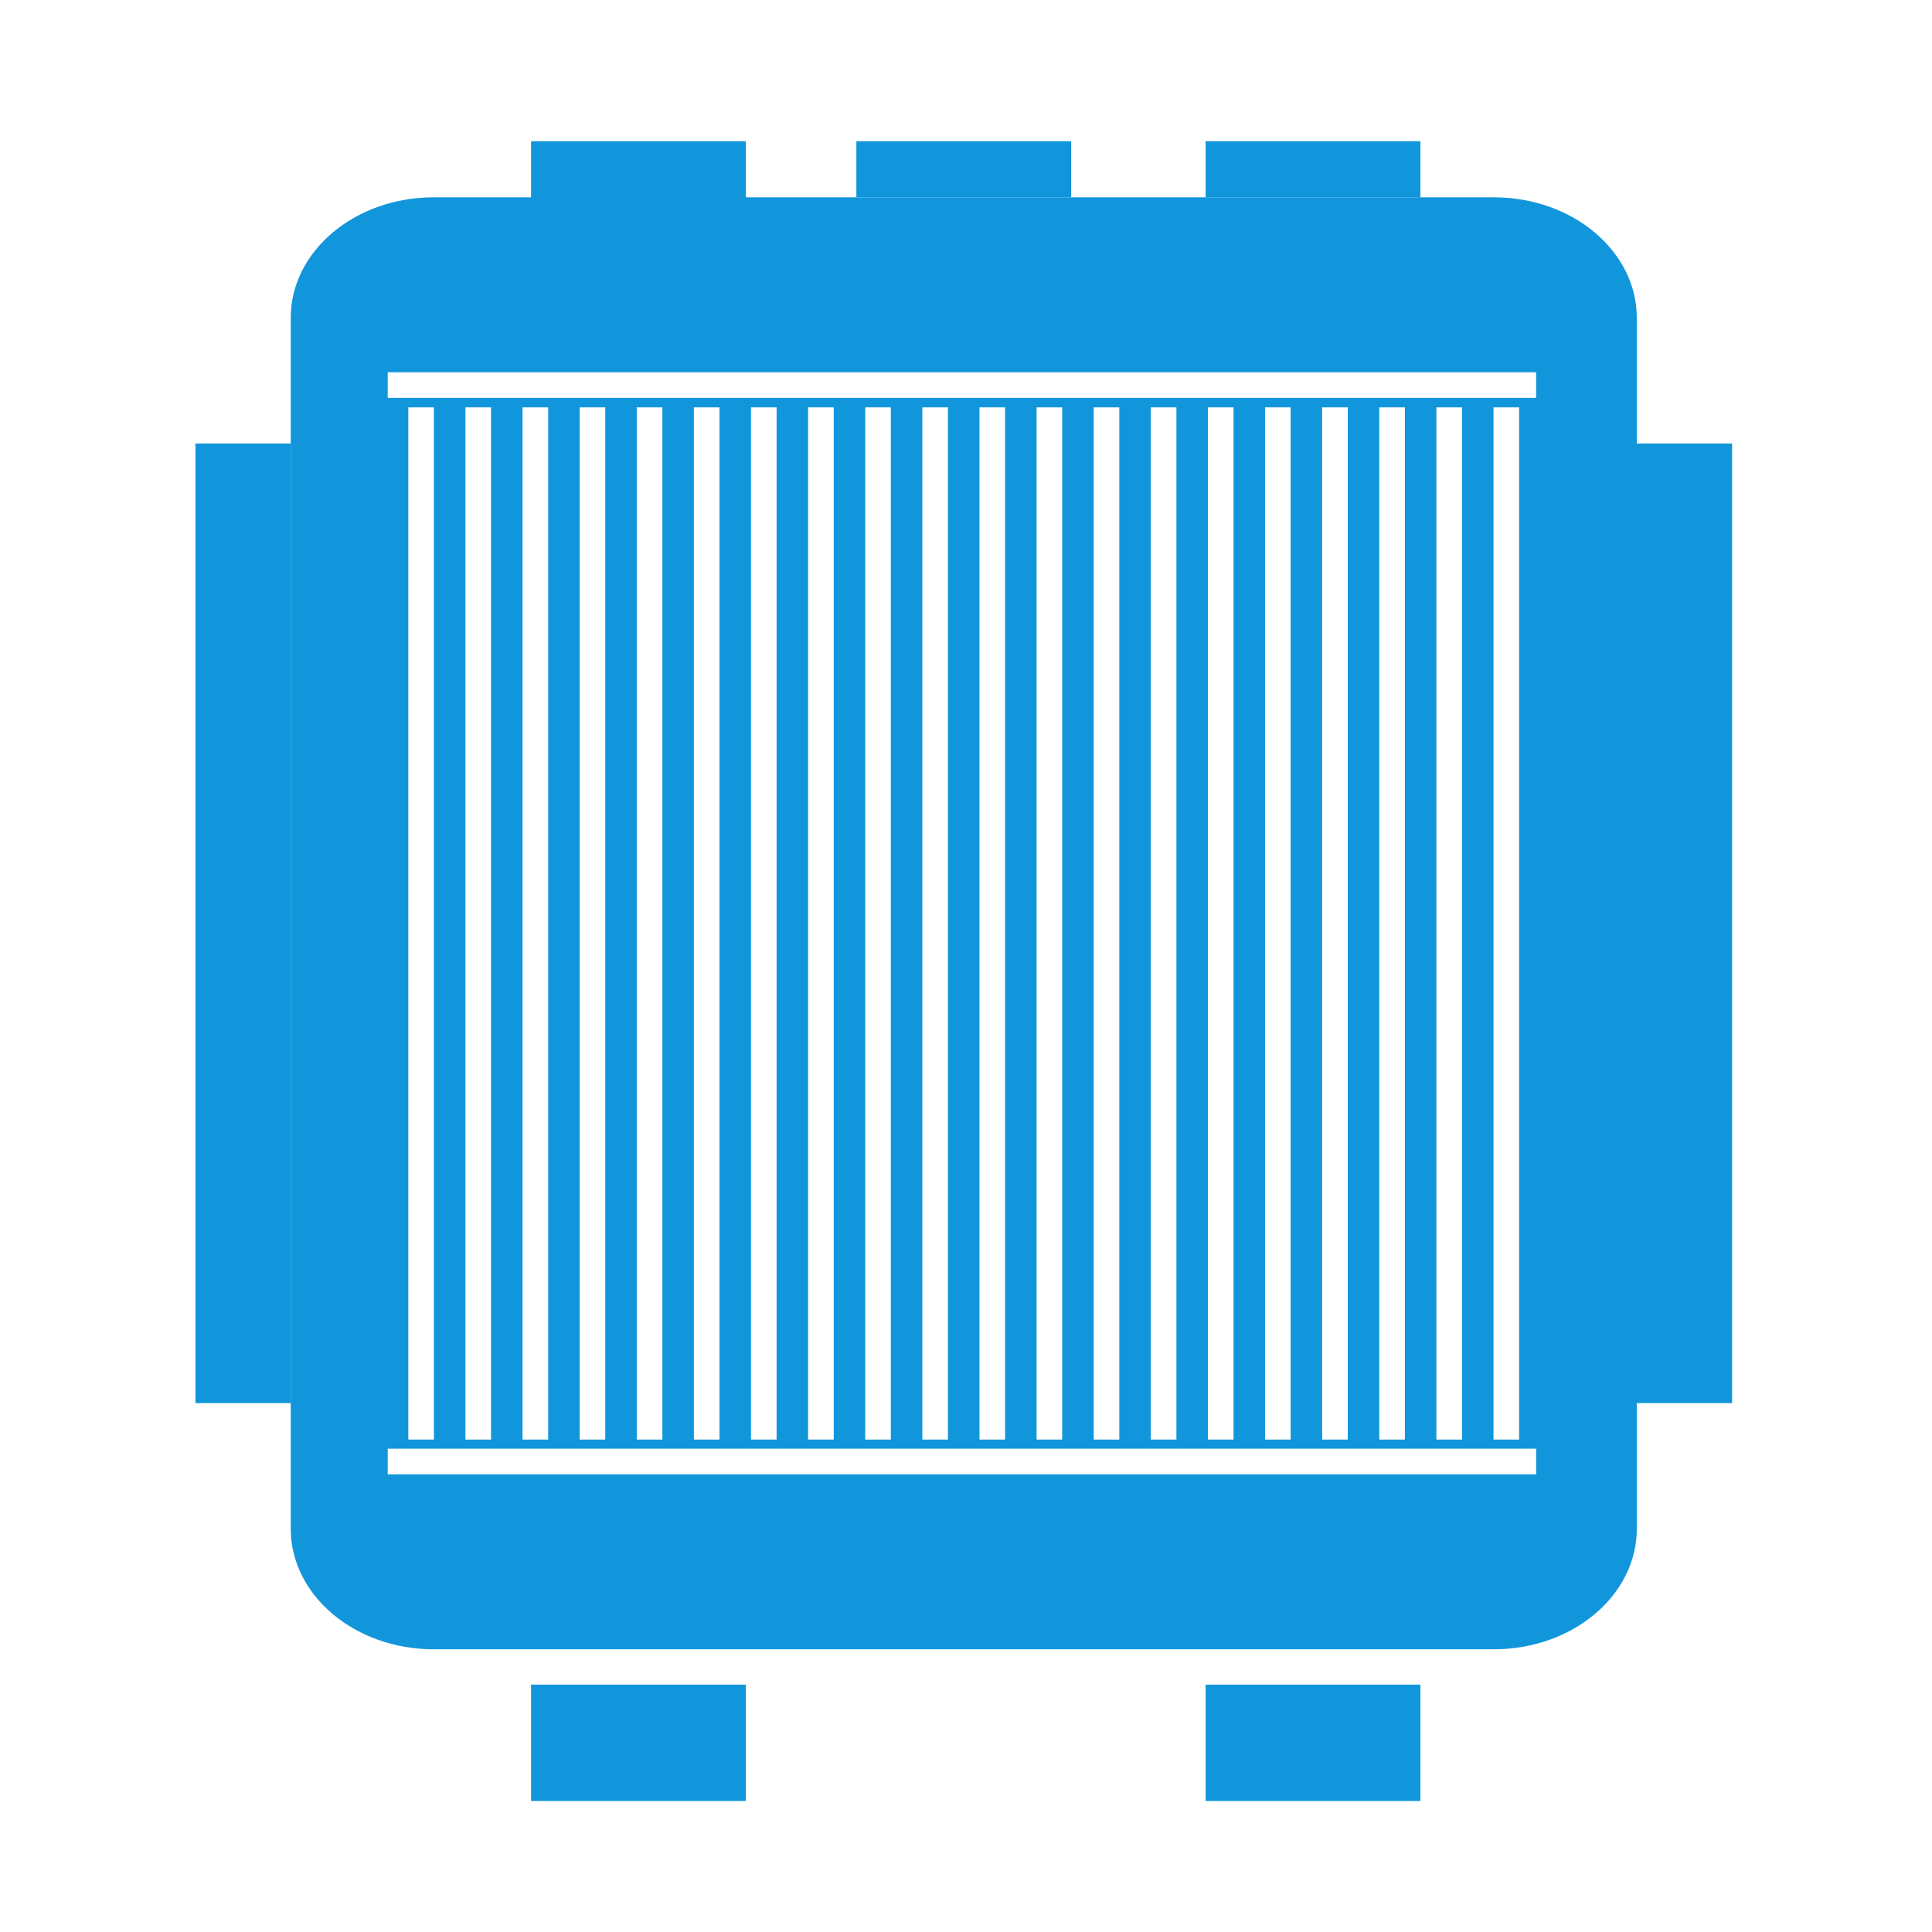 <?xml version="1.0" standalone="no"?><!DOCTYPE svg PUBLIC "-//W3C//DTD SVG 1.1//EN" "http://www.w3.org/Graphics/SVG/1.1/DTD/svg11.dtd"><svg t="1541828670611" class="icon" style="" viewBox="0 0 1024 1024" version="1.1" xmlns="http://www.w3.org/2000/svg" p-id="1895" xmlns:xlink="http://www.w3.org/1999/xlink" width="200" height="200"><defs><style type="text/css"></style></defs><path d="M638.999 892.887h113.855v61.684h-113.855v-61.684z" p-id="1896" fill="#1296db"></path><path d="M281.467 892.887h113.856v61.684h-113.856v-61.684z" p-id="1897" fill="#1296db"></path><path d="M638.999 74.838h113.855v29.75h-113.855v-29.75z" p-id="1898" fill="#1296db"></path><path d="M453.888 74.838h113.855v29.75h-113.855v-29.75z" p-id="1899" fill="#1296db"></path><path d="M281.467 74.838h113.856v30.843h-113.856v-30.843z" p-id="1900" fill="#1296db"></path><path d="M103.572 235.059h50.519v508.622h-50.519v-508.622z" p-id="1901" fill="#1296db"></path><path d="M867.538 235.059h50.519v508.622h-50.519v-508.622z" p-id="1902" fill="#1296db"></path><path d="M867.538 810.239c0 35.297-33.919 63.913-75.764 63.913h-561.92c-41.842 0-75.764-28.617-75.764-63.913v-641.74c0-35.297 33.922-63.913 75.764-63.913h561.92c41.845 0 75.764 28.617 75.764 63.913v641.74zM814.178 197.327h-608.687v13.573h608.687v-13.573zM814.178 767.841h-608.687v13.573h608.687v-13.573zM216.412 215.911v547.1h13.573v-547.1h-13.573zM246.684 215.911v547.1h13.573v-547.1h-13.573zM276.957 215.911v547.1h13.573v-547.1h-13.573zM307.229 215.911v547.1h13.573v-547.1h-13.573zM337.498 215.911v547.1h13.573v-547.1h-13.573zM367.773 215.911v547.1h13.573v-547.1h-13.573zM398.044 215.911v547.1h13.573v-547.1h-13.573zM428.319 215.911v547.1h13.573v-547.1h-13.573zM458.587 215.911v547.1h13.573v-547.1h-13.573zM488.861 215.911v547.1h13.573v-547.1h-13.573zM519.133 215.911v547.1h13.573v-547.1h-13.573zM549.407 215.911v547.1h13.573v-547.1h-13.573zM579.68 215.911v547.1h13.573v-547.1h-13.573zM609.951 215.911v547.1h13.573v-547.1h-13.573zM640.224 215.911v547.1h13.573v-547.1h-13.573zM670.494 215.911v547.1h13.573v-547.1h-13.573zM700.768 215.911v547.1h13.573v-547.1h-13.573zM731.039 215.911v547.1h13.573v-547.1h-13.573zM761.313 215.911v547.1h13.573v-547.1h-13.573zM791.584 215.911v547.1h13.573v-547.1h-13.573z" p-id="1903" fill="#1296db"></path></svg>